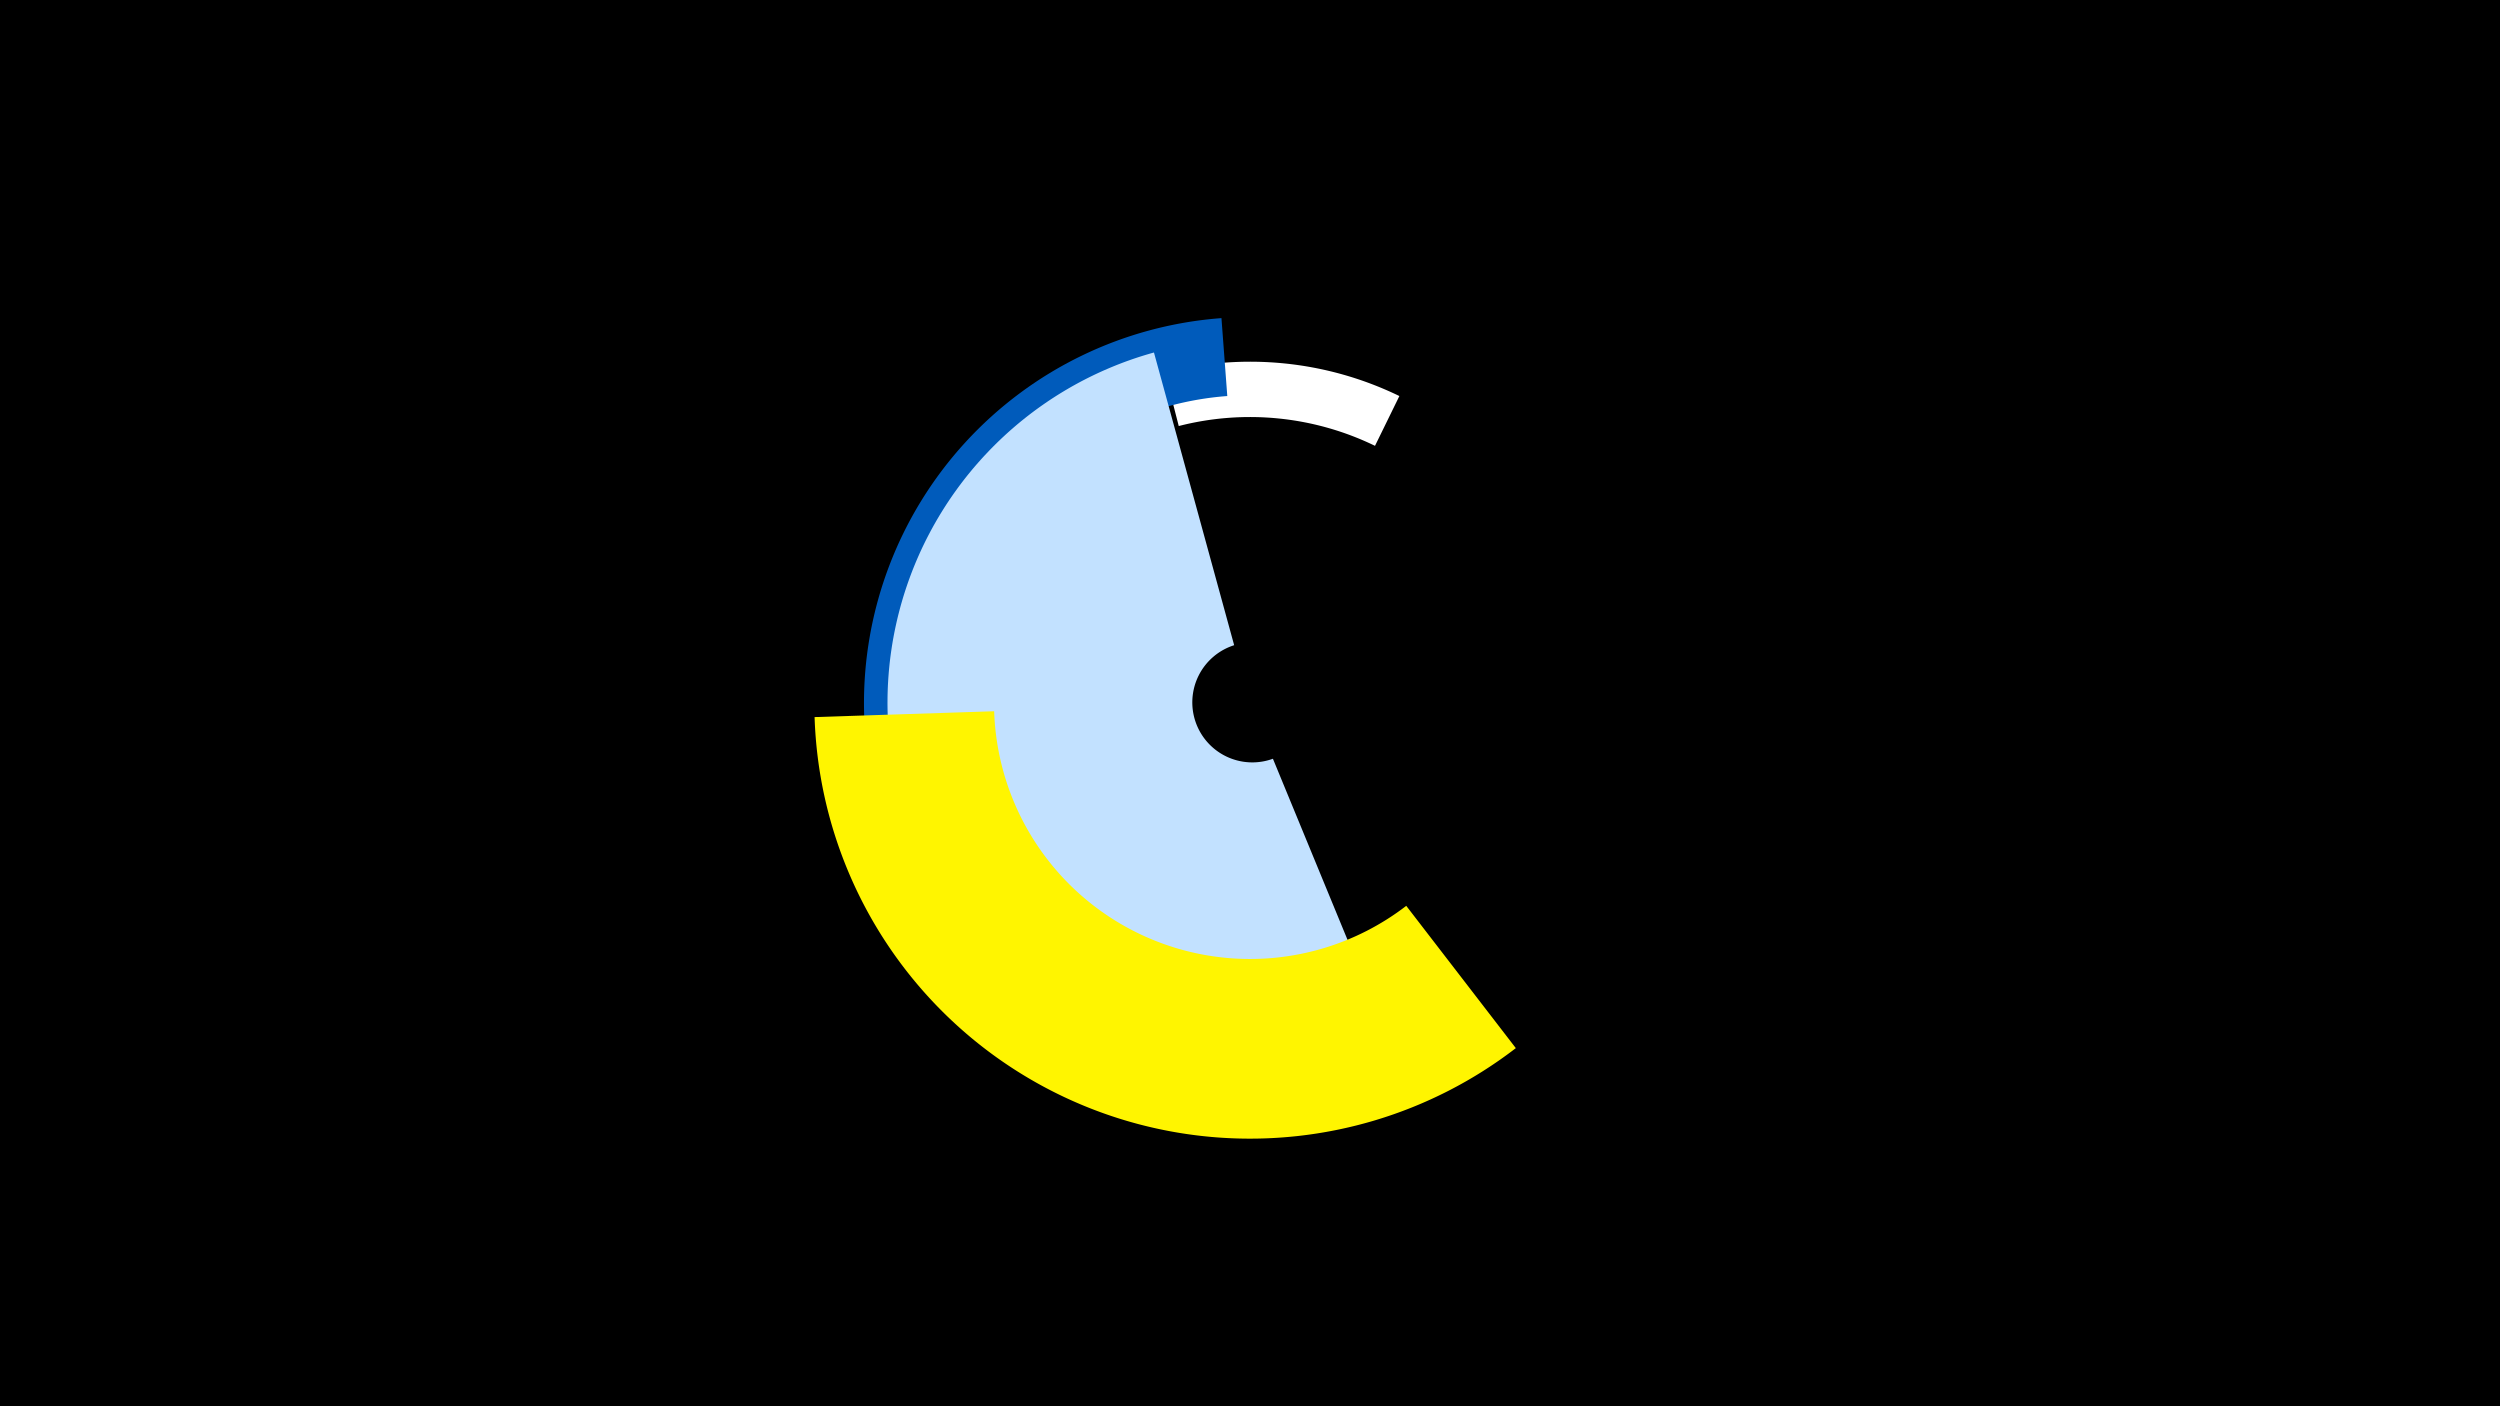 <svg width="1200" height="675" viewBox="-500 -500 1200 675" xmlns="http://www.w3.org/2000/svg"><title>19553-10332413358</title><path d="M-500-500h1200v675h-1200z" fill="#000"/><path d="M59.2-321.2a163.9 163.9 0 0 1 112.5 11.3l-11.7 23.9a137.3 137.3 0 0 0-94.2-9.5z" fill="#fff"/><path d="M-33.1-33.6a185.3 185.3 0 0 1 119.4-313.7l2.8 37.4a147.8 147.8 0 0 0-95.2 250.2z" fill="#005bbb"/><path d="M166.5-1.1a174.5 174.5 0 1 1-112.6-329.7l38.5 140.5a28.8 28.8 0 1 0 18.6 54.5z" fill="#c2e1ff"/><path d="M227.6 3.1a209.1 209.1 0 0 1-336.6-158.9l86.2-2.8a122.9 122.9 0 0 0 197.8 93.4z" fill="#fff500"/></svg>